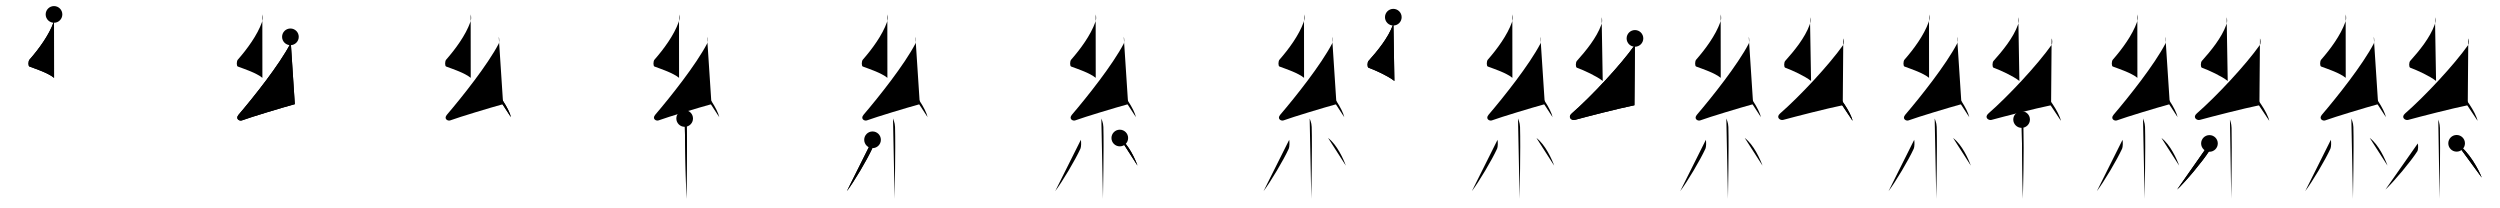 <svg class="stroke_order_diagram--svg_container_for_518662b5d5dda7965800135a" style="height: 100px; width: 1200px;" viewbox="0 0 1200 100"><desc>Created with Snap</desc><defs></defs><line class="stroke_order_diagram--bounding_box" x1="1" x2="1199" y1="1" y2="1"></line><line class="stroke_order_diagram--bounding_box" x1="1" x2="1" y1="1" y2="99"></line><line class="stroke_order_diagram--bounding_box" x1="1" x2="1199" y1="99" y2="99"></line><line class="stroke_order_diagram--guide_line" x1="0" x2="1200" y1="50" y2="50"></line><line class="stroke_order_diagram--guide_line" x1="50" x2="50" y1="1" y2="99"></line><line class="stroke_order_diagram--bounding_box" x1="99" x2="99" y1="1" y2="99"></line><path class="stroke_order_diagram--current_path" d="M29.92,10.92c0.33,1.31,0.35,2.28-0.17,3.71c-2.25,6.3-7.2,13-11.61,18.03c-0.61,0.7-0.66,3.03,0,3.27c3.48,1.31,8.83,3.03,11.81,5.43" id="kvg:07d72-s1" kvg:type="㇜" transform="matrix(1,0,0,1,-4,-4)" xmlns:kvg="http://kanjivg.tagaini.net"></path><path class="stroke_order_diagram--current_path" d="M29.92,10.92c0.33,1.31,0.35,2.28-0.17,3.71c-2.25,6.3-7.2,13-11.61,18.03c-0.61,0.7-0.66,3.03,0,3.27c3.48,1.31,8.83,3.03,11.81,5.43" id="Ske2tuetyl" kvg:type="㇜" transform="matrix(1,0,0,1,-4,-4)" xmlns:kvg="http://kanjivg.tagaini.net"></path><circle class="stroke_order_diagram--path_start" cx="29.92" cy="10.92" r="4" transform="matrix(1,0,0,1,-4,-4)"></circle><line class="stroke_order_diagram--guide_line" x1="150" x2="150" y1="1" y2="99"></line><line class="stroke_order_diagram--bounding_box" x1="199" x2="199" y1="1" y2="99"></line><path class="stroke_order_diagram--existing_path" d="M29.92,10.92c0.33,1.31,0.35,2.28-0.17,3.71c-2.25,6.3-7.2,13-11.61,18.03c-0.61,0.7-0.66,3.03,0,3.27c3.48,1.31,8.83,3.03,11.81,5.43" id="Ske2tuetyo" kvg:type="㇜" transform="matrix(1,0,0,1,96,-4)" xmlns:kvg="http://kanjivg.tagaini.net"></path><path class="stroke_order_diagram--current_path" d="M43.4,21.68c0.28,0.61,0.35,2.6,0,3.26C38,35.21,25.97,50.34,18.53,59.06c-1.71,2,0.42,3.14,1.54,2.74c4.66-1.7,19.45-6.17,25.44-7.8" id="kvg:07d72-s2" kvg:type="㇜" transform="matrix(1,0,0,1,96,-4)" xmlns:kvg="http://kanjivg.tagaini.net"></path><path class="stroke_order_diagram--current_path" d="M43.4,21.68c0.28,0.61,0.35,2.6,0,3.26C38,35.21,25.97,50.34,18.53,59.06c-1.71,2,0.42,3.14,1.54,2.74c4.66-1.7,19.45-6.17,25.44-7.8" id="Ske2tuetyq" kvg:type="㇜" transform="matrix(1,0,0,1,96,-4)" xmlns:kvg="http://kanjivg.tagaini.net"></path><circle class="stroke_order_diagram--path_start" cx="43.4" cy="21.68" r="4" transform="matrix(1,0,0,1,96,-4)"></circle><line class="stroke_order_diagram--guide_line" x1="250" x2="250" y1="1" y2="99"></line><line class="stroke_order_diagram--bounding_box" x1="299" x2="299" y1="1" y2="99"></line><path class="stroke_order_diagram--existing_path" d="M29.92,10.92c0.33,1.31,0.35,2.28-0.17,3.71c-2.25,6.3-7.2,13-11.61,18.03c-0.61,0.7-0.66,3.03,0,3.27c3.48,1.31,8.83,3.03,11.81,5.43" id="Ske2tuetyt" kvg:type="㇜" transform="matrix(1,0,0,1,196,-4)" xmlns:kvg="http://kanjivg.tagaini.net"></path><path class="stroke_order_diagram--existing_path" d="M43.4,21.68c0.28,0.61,0.35,2.6,0,3.26C38,35.21,25.97,50.34,18.53,59.06c-1.71,2,0.42,3.14,1.54,2.74c4.66-1.7,19.45-6.17,25.44-7.8" id="Ske2tuetyu" kvg:type="㇜" transform="matrix(1,0,0,1,196,-4)" xmlns:kvg="http://kanjivg.tagaini.net"></path><path class="stroke_order_diagram--current_path" d="M39.88,45.88c3.31,2.54,8.54,10.43,9.37,14.37" id="kvg:07d72-s3" kvg:type="㇔" transform="matrix(1,0,0,1,196,-4)" xmlns:kvg="http://kanjivg.tagaini.net"></path><path class="stroke_order_diagram--current_path" d="M39.88,45.88c3.31,2.54,8.54,10.43,9.37,14.37" id="Ske2tuetyw" kvg:type="㇔" transform="matrix(1,0,0,1,196,-4)" xmlns:kvg="http://kanjivg.tagaini.net"></path><circle class="stroke_order_diagram--path_start" cx="39.88" cy="45.88" r="4" transform="matrix(1,0,0,1,196,-4)"></circle><line class="stroke_order_diagram--guide_line" x1="350" x2="350" y1="1" y2="99"></line><line class="stroke_order_diagram--bounding_box" x1="399" x2="399" y1="1" y2="99"></line><path class="stroke_order_diagram--existing_path" d="M29.92,10.92c0.33,1.31,0.35,2.28-0.17,3.71c-2.25,6.3-7.2,13-11.61,18.03c-0.61,0.7-0.66,3.03,0,3.27c3.48,1.31,8.83,3.03,11.81,5.43" id="Ske2tuetyz" kvg:type="㇜" transform="matrix(1,0,0,1,296,-4)" xmlns:kvg="http://kanjivg.tagaini.net"></path><path class="stroke_order_diagram--existing_path" d="M43.4,21.68c0.28,0.61,0.35,2.6,0,3.26C38,35.21,25.97,50.34,18.53,59.06c-1.71,2,0.42,3.14,1.54,2.74c4.66-1.7,19.45-6.17,25.44-7.8" id="Ske2tuety10" kvg:type="㇜" transform="matrix(1,0,0,1,296,-4)" xmlns:kvg="http://kanjivg.tagaini.net"></path><path class="stroke_order_diagram--existing_path" d="M39.88,45.88c3.31,2.54,8.54,10.43,9.37,14.37" id="Ske2tuety11" kvg:type="㇔" transform="matrix(1,0,0,1,296,-4)" xmlns:kvg="http://kanjivg.tagaini.net"></path><path class="stroke_order_diagram--current_path" d="M32.64,60.87c0.07,0.36,0.91,1.85,0.98,4.09c0.31,10.79-0.2,30.79-0.2,34.46" id="kvg:07d72-s4" kvg:type="㇑" transform="matrix(1,0,0,1,296,-4)" xmlns:kvg="http://kanjivg.tagaini.net"></path><path class="stroke_order_diagram--current_path" d="M32.64,60.87c0.07,0.36,0.91,1.85,0.98,4.09c0.31,10.79-0.2,30.79-0.2,34.46" id="Ske2tuety13" kvg:type="㇑" transform="matrix(1,0,0,1,296,-4)" xmlns:kvg="http://kanjivg.tagaini.net"></path><circle class="stroke_order_diagram--path_start" cx="32.64" cy="60.87" r="4" transform="matrix(1,0,0,1,296,-4)"></circle><line class="stroke_order_diagram--guide_line" x1="450" x2="450" y1="1" y2="99"></line><line class="stroke_order_diagram--bounding_box" x1="499" x2="499" y1="1" y2="99"></line><path class="stroke_order_diagram--existing_path" d="M29.92,10.92c0.33,1.31,0.35,2.28-0.17,3.71c-2.25,6.3-7.2,13-11.61,18.03c-0.61,0.7-0.66,3.03,0,3.27c3.48,1.31,8.83,3.03,11.81,5.43" id="Ske2tuety16" kvg:type="㇜" transform="matrix(1,0,0,1,396,-4)" xmlns:kvg="http://kanjivg.tagaini.net"></path><path class="stroke_order_diagram--existing_path" d="M43.4,21.68c0.28,0.61,0.35,2.6,0,3.26C38,35.21,25.97,50.34,18.53,59.06c-1.71,2,0.42,3.14,1.54,2.74c4.66-1.7,19.45-6.17,25.44-7.8" id="Ske2tuety17" kvg:type="㇜" transform="matrix(1,0,0,1,396,-4)" xmlns:kvg="http://kanjivg.tagaini.net"></path><path class="stroke_order_diagram--existing_path" d="M39.88,45.88c3.31,2.54,8.54,10.43,9.37,14.37" id="Ske2tuety18" kvg:type="㇔" transform="matrix(1,0,0,1,396,-4)" xmlns:kvg="http://kanjivg.tagaini.net"></path><path class="stroke_order_diagram--existing_path" d="M32.64,60.87c0.07,0.36,0.91,1.85,0.98,4.09c0.31,10.79-0.2,30.79-0.2,34.46" id="Ske2tuety19" kvg:type="㇑" transform="matrix(1,0,0,1,396,-4)" xmlns:kvg="http://kanjivg.tagaini.net"></path><path class="stroke_order_diagram--current_path" d="M22.82,71.1c0.21,1.15,0.17,3.43-0.21,4.26c-2.46,5.39-8.63,15.78-12.12,20.4" id="kvg:07d72-s5" kvg:type="㇒" transform="matrix(1,0,0,1,396,-4)" xmlns:kvg="http://kanjivg.tagaini.net"></path><path class="stroke_order_diagram--current_path" d="M22.82,71.1c0.21,1.15,0.17,3.43-0.21,4.26c-2.46,5.39-8.63,15.78-12.12,20.4" id="Ske2tuety1b" kvg:type="㇒" transform="matrix(1,0,0,1,396,-4)" xmlns:kvg="http://kanjivg.tagaini.net"></path><circle class="stroke_order_diagram--path_start" cx="22.82" cy="71.1" r="4" transform="matrix(1,0,0,1,396,-4)"></circle><line class="stroke_order_diagram--guide_line" x1="550" x2="550" y1="1" y2="99"></line><line class="stroke_order_diagram--bounding_box" x1="599" x2="599" y1="1" y2="99"></line><path class="stroke_order_diagram--existing_path" d="M29.92,10.92c0.33,1.31,0.35,2.28-0.17,3.71c-2.25,6.3-7.2,13-11.61,18.03c-0.61,0.7-0.66,3.03,0,3.27c3.48,1.31,8.83,3.03,11.81,5.43" id="Ske2tuety1e" kvg:type="㇜" transform="matrix(1,0,0,1,496,-4)" xmlns:kvg="http://kanjivg.tagaini.net"></path><path class="stroke_order_diagram--existing_path" d="M43.4,21.68c0.28,0.61,0.35,2.6,0,3.26C38,35.21,25.97,50.34,18.53,59.06c-1.71,2,0.42,3.14,1.54,2.74c4.66-1.7,19.45-6.17,25.44-7.8" id="Ske2tuety1f" kvg:type="㇜" transform="matrix(1,0,0,1,496,-4)" xmlns:kvg="http://kanjivg.tagaini.net"></path><path class="stroke_order_diagram--existing_path" d="M39.88,45.88c3.31,2.54,8.54,10.43,9.37,14.37" id="Ske2tuety1g" kvg:type="㇔" transform="matrix(1,0,0,1,496,-4)" xmlns:kvg="http://kanjivg.tagaini.net"></path><path class="stroke_order_diagram--existing_path" d="M32.64,60.87c0.07,0.36,0.91,1.85,0.98,4.09c0.31,10.79-0.2,30.79-0.2,34.46" id="Ske2tuety1h" kvg:type="㇑" transform="matrix(1,0,0,1,496,-4)" xmlns:kvg="http://kanjivg.tagaini.net"></path><path class="stroke_order_diagram--existing_path" d="M22.82,71.1c0.21,1.15,0.17,3.43-0.21,4.26c-2.46,5.39-8.63,15.78-12.12,20.4" id="Ske2tuety1i" kvg:type="㇒" transform="matrix(1,0,0,1,496,-4)" xmlns:kvg="http://kanjivg.tagaini.net"></path><path class="stroke_order_diagram--current_path" d="M41.5,70.25c4.25,3.13,7.51,10.41,8.5,13.25" id="kvg:07d72-s6" kvg:type="㇔" transform="matrix(1,0,0,1,496,-4)" xmlns:kvg="http://kanjivg.tagaini.net"></path><path class="stroke_order_diagram--current_path" d="M41.5,70.25c4.25,3.13,7.51,10.41,8.5,13.25" id="Ske2tuety1k" kvg:type="㇔" transform="matrix(1,0,0,1,496,-4)" xmlns:kvg="http://kanjivg.tagaini.net"></path><circle class="stroke_order_diagram--path_start" cx="41.5" cy="70.25" r="4" transform="matrix(1,0,0,1,496,-4)"></circle><line class="stroke_order_diagram--guide_line" x1="650" x2="650" y1="1" y2="99"></line><line class="stroke_order_diagram--bounding_box" x1="699" x2="699" y1="1" y2="99"></line><path class="stroke_order_diagram--existing_path" d="M29.92,10.92c0.33,1.31,0.35,2.28-0.17,3.71c-2.25,6.3-7.2,13-11.61,18.03c-0.61,0.7-0.66,3.03,0,3.27c3.48,1.31,8.83,3.03,11.81,5.43" id="Ske2tuety1n" kvg:type="㇜" transform="matrix(1,0,0,1,596,-4)" xmlns:kvg="http://kanjivg.tagaini.net"></path><path class="stroke_order_diagram--existing_path" d="M43.4,21.68c0.28,0.61,0.35,2.6,0,3.26C38,35.21,25.97,50.34,18.53,59.06c-1.71,2,0.42,3.14,1.54,2.74c4.66-1.7,19.45-6.17,25.44-7.8" id="Ske2tuety1o" kvg:type="㇜" transform="matrix(1,0,0,1,596,-4)" xmlns:kvg="http://kanjivg.tagaini.net"></path><path class="stroke_order_diagram--existing_path" d="M39.88,45.88c3.31,2.54,8.54,10.43,9.37,14.37" id="Ske2tuety1p" kvg:type="㇔" transform="matrix(1,0,0,1,596,-4)" xmlns:kvg="http://kanjivg.tagaini.net"></path><path class="stroke_order_diagram--existing_path" d="M32.64,60.87c0.07,0.36,0.91,1.85,0.98,4.09c0.31,10.79-0.2,30.79-0.2,34.46" id="Ske2tuety1q" kvg:type="㇑" transform="matrix(1,0,0,1,596,-4)" xmlns:kvg="http://kanjivg.tagaini.net"></path><path class="stroke_order_diagram--existing_path" d="M22.82,71.1c0.21,1.15,0.17,3.43-0.21,4.26c-2.46,5.39-8.63,15.78-12.12,20.4" id="Ske2tuety1r" kvg:type="㇒" transform="matrix(1,0,0,1,596,-4)" xmlns:kvg="http://kanjivg.tagaini.net"></path><path class="stroke_order_diagram--existing_path" d="M41.5,70.25c4.25,3.13,7.51,10.41,8.5,13.25" id="Ske2tuety1s" kvg:type="㇔" transform="matrix(1,0,0,1,596,-4)" xmlns:kvg="http://kanjivg.tagaini.net"></path><path class="stroke_order_diagram--current_path" d="M72.79,12.25c0.33,1.3,0.35,2.26-0.17,3.67c-2.27,6.23-7.28,12.36-11.73,17.33c-0.62,0.69-0.66,2.99,0,3.24c3.51,1.3,9.41,4,12.42,6.37" id="kvg:07d72-s7" kvg:type="㇜" transform="matrix(1,0,0,1,596,-4)" xmlns:kvg="http://kanjivg.tagaini.net"></path><path class="stroke_order_diagram--current_path" d="M72.79,12.25c0.33,1.3,0.35,2.26-0.17,3.67c-2.27,6.23-7.28,12.36-11.73,17.33c-0.62,0.69-0.66,2.99,0,3.24c3.51,1.3,9.41,4,12.42,6.37" id="Ske2tuety1u" kvg:type="㇜" transform="matrix(1,0,0,1,596,-4)" xmlns:kvg="http://kanjivg.tagaini.net"></path><circle class="stroke_order_diagram--path_start" cx="72.79" cy="12.25" r="4" transform="matrix(1,0,0,1,596,-4)"></circle><line class="stroke_order_diagram--guide_line" x1="750" x2="750" y1="1" y2="99"></line><line class="stroke_order_diagram--bounding_box" x1="799" x2="799" y1="1" y2="99"></line><path class="stroke_order_diagram--existing_path" d="M29.92,10.92c0.33,1.31,0.35,2.28-0.17,3.71c-2.25,6.3-7.2,13-11.61,18.03c-0.61,0.7-0.66,3.03,0,3.27c3.48,1.31,8.83,3.03,11.81,5.43" id="Ske2tuety1x" kvg:type="㇜" transform="matrix(1,0,0,1,696,-4)" xmlns:kvg="http://kanjivg.tagaini.net"></path><path class="stroke_order_diagram--existing_path" d="M43.4,21.68c0.28,0.61,0.35,2.6,0,3.26C38,35.21,25.97,50.34,18.53,59.06c-1.71,2,0.42,3.14,1.54,2.74c4.66-1.7,19.45-6.17,25.44-7.8" id="Ske2tuety1y" kvg:type="㇜" transform="matrix(1,0,0,1,696,-4)" xmlns:kvg="http://kanjivg.tagaini.net"></path><path class="stroke_order_diagram--existing_path" d="M39.88,45.88c3.31,2.54,8.54,10.43,9.37,14.37" id="Ske2tuety1z" kvg:type="㇔" transform="matrix(1,0,0,1,696,-4)" xmlns:kvg="http://kanjivg.tagaini.net"></path><path class="stroke_order_diagram--existing_path" d="M32.64,60.87c0.07,0.36,0.91,1.85,0.98,4.09c0.31,10.79-0.2,30.79-0.2,34.46" id="Ske2tuety20" kvg:type="㇑" transform="matrix(1,0,0,1,696,-4)" xmlns:kvg="http://kanjivg.tagaini.net"></path><path class="stroke_order_diagram--existing_path" d="M22.82,71.1c0.21,1.15,0.17,3.43-0.21,4.26c-2.46,5.39-8.63,15.78-12.12,20.4" id="Ske2tuety21" kvg:type="㇒" transform="matrix(1,0,0,1,696,-4)" xmlns:kvg="http://kanjivg.tagaini.net"></path><path class="stroke_order_diagram--existing_path" d="M41.5,70.25c4.25,3.13,7.51,10.41,8.5,13.25" id="Ske2tuety22" kvg:type="㇔" transform="matrix(1,0,0,1,696,-4)" xmlns:kvg="http://kanjivg.tagaini.net"></path><path class="stroke_order_diagram--existing_path" d="M72.79,12.25c0.33,1.3,0.35,2.26-0.17,3.67c-2.27,6.23-7.28,12.36-11.73,17.33c-0.62,0.69-0.66,2.99,0,3.24c3.51,1.3,9.41,4,12.42,6.37" id="Ske2tuety23" kvg:type="㇜" transform="matrix(1,0,0,1,696,-4)" xmlns:kvg="http://kanjivg.tagaini.net"></path><path class="stroke_order_diagram--current_path" d="M88.78,22.43c0.35,0.58,0.44,2.46,0,3.09c-6.88,9.73-20.86,24.68-30.33,32.94c-2.17,1.9,0.04,3.48,1.46,3.09c5.92-1.61,21-5.49,28.61-7.03" id="kvg:07d72-s8" kvg:type="㇜" transform="matrix(1,0,0,1,696,-4)" xmlns:kvg="http://kanjivg.tagaini.net"></path><path class="stroke_order_diagram--current_path" d="M88.78,22.43c0.35,0.58,0.44,2.46,0,3.09c-6.88,9.73-20.86,24.68-30.33,32.94c-2.17,1.9,0.04,3.48,1.46,3.09c5.92-1.61,21-5.49,28.61-7.03" id="Ske2tuety25" kvg:type="㇜" transform="matrix(1,0,0,1,696,-4)" xmlns:kvg="http://kanjivg.tagaini.net"></path><circle class="stroke_order_diagram--path_start" cx="88.78" cy="22.43" r="4" transform="matrix(1,0,0,1,696,-4)"></circle><line class="stroke_order_diagram--guide_line" x1="850" x2="850" y1="1" y2="99"></line><line class="stroke_order_diagram--bounding_box" x1="899" x2="899" y1="1" y2="99"></line><path class="stroke_order_diagram--existing_path" d="M29.92,10.92c0.33,1.31,0.35,2.28-0.17,3.71c-2.25,6.3-7.2,13-11.61,18.03c-0.61,0.7-0.66,3.03,0,3.27c3.48,1.31,8.83,3.03,11.81,5.43" id="Ske2tuety28" kvg:type="㇜" transform="matrix(1,0,0,1,796,-4)" xmlns:kvg="http://kanjivg.tagaini.net"></path><path class="stroke_order_diagram--existing_path" d="M43.4,21.68c0.28,0.61,0.35,2.6,0,3.26C38,35.21,25.97,50.34,18.53,59.06c-1.71,2,0.42,3.14,1.54,2.74c4.66-1.7,19.45-6.17,25.44-7.8" id="Ske2tuety29" kvg:type="㇜" transform="matrix(1,0,0,1,796,-4)" xmlns:kvg="http://kanjivg.tagaini.net"></path><path class="stroke_order_diagram--existing_path" d="M39.88,45.88c3.31,2.54,8.54,10.43,9.37,14.37" id="Ske2tuety2a" kvg:type="㇔" transform="matrix(1,0,0,1,796,-4)" xmlns:kvg="http://kanjivg.tagaini.net"></path><path class="stroke_order_diagram--existing_path" d="M32.64,60.87c0.07,0.36,0.91,1.85,0.98,4.09c0.31,10.79-0.2,30.79-0.2,34.46" id="Ske2tuety2b" kvg:type="㇑" transform="matrix(1,0,0,1,796,-4)" xmlns:kvg="http://kanjivg.tagaini.net"></path><path class="stroke_order_diagram--existing_path" d="M22.82,71.1c0.21,1.15,0.17,3.43-0.21,4.26c-2.46,5.39-8.63,15.78-12.12,20.4" id="Ske2tuety2c" kvg:type="㇒" transform="matrix(1,0,0,1,796,-4)" xmlns:kvg="http://kanjivg.tagaini.net"></path><path class="stroke_order_diagram--existing_path" d="M41.5,70.25c4.25,3.13,7.51,10.41,8.5,13.25" id="Ske2tuety2d" kvg:type="㇔" transform="matrix(1,0,0,1,796,-4)" xmlns:kvg="http://kanjivg.tagaini.net"></path><path class="stroke_order_diagram--existing_path" d="M72.79,12.25c0.33,1.3,0.35,2.26-0.17,3.67c-2.27,6.23-7.28,12.36-11.73,17.33c-0.62,0.69-0.66,2.99,0,3.24c3.51,1.3,9.41,4,12.42,6.37" id="Ske2tuety2e" kvg:type="㇜" transform="matrix(1,0,0,1,796,-4)" xmlns:kvg="http://kanjivg.tagaini.net"></path><path class="stroke_order_diagram--existing_path" d="M88.78,22.43c0.35,0.58,0.44,2.46,0,3.09c-6.88,9.73-20.86,24.68-30.33,32.94c-2.17,1.9,0.04,3.48,1.46,3.09c5.92-1.61,21-5.49,28.61-7.03" id="Ske2tuety2f" kvg:type="㇜" transform="matrix(1,0,0,1,796,-4)" xmlns:kvg="http://kanjivg.tagaini.net"></path><path class="stroke_order_diagram--current_path" d="M83.25,47c3.53,2.65,9.12,10.88,10,15" id="kvg:07d72-s9" kvg:type="㇔" transform="matrix(1,0,0,1,796,-4)" xmlns:kvg="http://kanjivg.tagaini.net"></path><path class="stroke_order_diagram--current_path" d="M83.25,47c3.53,2.65,9.12,10.88,10,15" id="Ske2tuety2h" kvg:type="㇔" transform="matrix(1,0,0,1,796,-4)" xmlns:kvg="http://kanjivg.tagaini.net"></path><circle class="stroke_order_diagram--path_start" cx="83.25" cy="47" r="4" transform="matrix(1,0,0,1,796,-4)"></circle><line class="stroke_order_diagram--guide_line" x1="950" x2="950" y1="1" y2="99"></line><line class="stroke_order_diagram--bounding_box" x1="999" x2="999" y1="1" y2="99"></line><path class="stroke_order_diagram--existing_path" d="M29.92,10.92c0.33,1.31,0.35,2.28-0.17,3.71c-2.25,6.3-7.2,13-11.61,18.03c-0.61,0.7-0.66,3.03,0,3.27c3.48,1.31,8.83,3.03,11.81,5.43" id="Ske2tuety2k" kvg:type="㇜" transform="matrix(1,0,0,1,896,-4)" xmlns:kvg="http://kanjivg.tagaini.net"></path><path class="stroke_order_diagram--existing_path" d="M43.4,21.68c0.28,0.61,0.35,2.6,0,3.26C38,35.21,25.97,50.34,18.53,59.06c-1.71,2,0.42,3.14,1.54,2.74c4.66-1.7,19.45-6.17,25.44-7.8" id="Ske2tuety2l" kvg:type="㇜" transform="matrix(1,0,0,1,896,-4)" xmlns:kvg="http://kanjivg.tagaini.net"></path><path class="stroke_order_diagram--existing_path" d="M39.88,45.88c3.31,2.54,8.54,10.43,9.37,14.37" id="Ske2tuety2m" kvg:type="㇔" transform="matrix(1,0,0,1,896,-4)" xmlns:kvg="http://kanjivg.tagaini.net"></path><path class="stroke_order_diagram--existing_path" d="M32.64,60.87c0.07,0.36,0.91,1.85,0.98,4.09c0.31,10.79-0.2,30.79-0.2,34.46" id="Ske2tuety2n" kvg:type="㇑" transform="matrix(1,0,0,1,896,-4)" xmlns:kvg="http://kanjivg.tagaini.net"></path><path class="stroke_order_diagram--existing_path" d="M22.82,71.1c0.21,1.15,0.17,3.43-0.21,4.26c-2.46,5.39-8.63,15.78-12.12,20.4" id="Ske2tuety2o" kvg:type="㇒" transform="matrix(1,0,0,1,896,-4)" xmlns:kvg="http://kanjivg.tagaini.net"></path><path class="stroke_order_diagram--existing_path" d="M41.5,70.25c4.25,3.13,7.51,10.41,8.5,13.25" id="Ske2tuety2p" kvg:type="㇔" transform="matrix(1,0,0,1,896,-4)" xmlns:kvg="http://kanjivg.tagaini.net"></path><path class="stroke_order_diagram--existing_path" d="M72.79,12.25c0.33,1.3,0.35,2.26-0.17,3.67c-2.27,6.23-7.28,12.36-11.73,17.33c-0.62,0.69-0.66,2.99,0,3.24c3.51,1.3,9.41,4,12.42,6.37" id="Ske2tuety2q" kvg:type="㇜" transform="matrix(1,0,0,1,896,-4)" xmlns:kvg="http://kanjivg.tagaini.net"></path><path class="stroke_order_diagram--existing_path" d="M88.78,22.43c0.35,0.58,0.44,2.46,0,3.09c-6.88,9.73-20.86,24.68-30.33,32.94c-2.17,1.9,0.04,3.48,1.46,3.09c5.92-1.61,21-5.49,28.61-7.03" id="Ske2tuety2r" kvg:type="㇜" transform="matrix(1,0,0,1,896,-4)" xmlns:kvg="http://kanjivg.tagaini.net"></path><path class="stroke_order_diagram--existing_path" d="M83.25,47c3.53,2.65,9.12,10.88,10,15" id="Ske2tuety2s" kvg:type="㇔" transform="matrix(1,0,0,1,896,-4)" xmlns:kvg="http://kanjivg.tagaini.net"></path><path class="stroke_order_diagram--current_path" d="M74.37,61.37c0.05,0.36,0.74,1.85,0.79,4.09C75.41,76.25,75,95.75,75,99.42" id="kvg:07d72-s10" kvg:type="㇑" transform="matrix(1,0,0,1,896,-4)" xmlns:kvg="http://kanjivg.tagaini.net"></path><path class="stroke_order_diagram--current_path" d="M74.37,61.37c0.05,0.36,0.74,1.85,0.79,4.09C75.41,76.25,75,95.75,75,99.42" id="Ske2tuety2u" kvg:type="㇑" transform="matrix(1,0,0,1,896,-4)" xmlns:kvg="http://kanjivg.tagaini.net"></path><circle class="stroke_order_diagram--path_start" cx="74.37" cy="61.37" r="4" transform="matrix(1,0,0,1,896,-4)"></circle><line class="stroke_order_diagram--guide_line" x1="1050" x2="1050" y1="1" y2="99"></line><line class="stroke_order_diagram--bounding_box" x1="1099" x2="1099" y1="1" y2="99"></line><path class="stroke_order_diagram--existing_path" d="M29.92,10.92c0.33,1.31,0.35,2.28-0.17,3.71c-2.25,6.3-7.2,13-11.61,18.03c-0.61,0.7-0.66,3.03,0,3.27c3.48,1.31,8.83,3.03,11.81,5.43" id="Ske2tuety2x" kvg:type="㇜" transform="matrix(1,0,0,1,996,-4)" xmlns:kvg="http://kanjivg.tagaini.net"></path><path class="stroke_order_diagram--existing_path" d="M43.4,21.68c0.28,0.61,0.35,2.6,0,3.26C38,35.21,25.97,50.34,18.53,59.06c-1.71,2,0.42,3.14,1.54,2.74c4.66-1.7,19.45-6.17,25.44-7.8" id="Ske2tuety2y" kvg:type="㇜" transform="matrix(1,0,0,1,996,-4)" xmlns:kvg="http://kanjivg.tagaini.net"></path><path class="stroke_order_diagram--existing_path" d="M39.88,45.88c3.31,2.54,8.54,10.43,9.37,14.37" id="Ske2tuety2z" kvg:type="㇔" transform="matrix(1,0,0,1,996,-4)" xmlns:kvg="http://kanjivg.tagaini.net"></path><path class="stroke_order_diagram--existing_path" d="M32.64,60.87c0.07,0.36,0.91,1.85,0.98,4.09c0.31,10.79-0.2,30.79-0.2,34.46" id="Ske2tuety30" kvg:type="㇑" transform="matrix(1,0,0,1,996,-4)" xmlns:kvg="http://kanjivg.tagaini.net"></path><path class="stroke_order_diagram--existing_path" d="M22.82,71.1c0.21,1.15,0.17,3.43-0.21,4.26c-2.46,5.39-8.63,15.78-12.12,20.4" id="Ske2tuety31" kvg:type="㇒" transform="matrix(1,0,0,1,996,-4)" xmlns:kvg="http://kanjivg.tagaini.net"></path><path class="stroke_order_diagram--existing_path" d="M41.5,70.25c4.25,3.13,7.51,10.41,8.5,13.25" id="Ske2tuety32" kvg:type="㇔" transform="matrix(1,0,0,1,996,-4)" xmlns:kvg="http://kanjivg.tagaini.net"></path><path class="stroke_order_diagram--existing_path" d="M72.79,12.25c0.33,1.3,0.35,2.26-0.17,3.67c-2.27,6.23-7.28,12.36-11.73,17.33c-0.62,0.69-0.66,2.99,0,3.24c3.51,1.3,9.41,4,12.42,6.37" id="Ske2tuety33" kvg:type="㇜" transform="matrix(1,0,0,1,996,-4)" xmlns:kvg="http://kanjivg.tagaini.net"></path><path class="stroke_order_diagram--existing_path" d="M88.78,22.43c0.35,0.58,0.44,2.46,0,3.09c-6.88,9.73-20.86,24.68-30.33,32.94c-2.17,1.9,0.04,3.48,1.46,3.09c5.92-1.61,21-5.49,28.61-7.03" id="Ske2tuety34" kvg:type="㇜" transform="matrix(1,0,0,1,996,-4)" xmlns:kvg="http://kanjivg.tagaini.net"></path><path class="stroke_order_diagram--existing_path" d="M83.25,47c3.53,2.65,9.12,10.88,10,15" id="Ske2tuety35" kvg:type="㇔" transform="matrix(1,0,0,1,996,-4)" xmlns:kvg="http://kanjivg.tagaini.net"></path><path class="stroke_order_diagram--existing_path" d="M74.37,61.37c0.05,0.36,0.74,1.85,0.79,4.09C75.41,76.25,75,95.75,75,99.42" id="Ske2tuety36" kvg:type="㇑" transform="matrix(1,0,0,1,996,-4)" xmlns:kvg="http://kanjivg.tagaini.net"></path><path class="stroke_order_diagram--current_path" d="M64.54,72.85c0.26,1.04,0.22,3.08-0.26,3.83C61.17,81.51,53.4,90.85,49,95" id="kvg:07d72-s11" kvg:type="㇒" transform="matrix(1,0,0,1,996,-4)" xmlns:kvg="http://kanjivg.tagaini.net"></path><path class="stroke_order_diagram--current_path" d="M64.54,72.85c0.26,1.04,0.22,3.08-0.26,3.83C61.17,81.51,53.4,90.85,49,95" id="Ske2tuety38" kvg:type="㇒" transform="matrix(1,0,0,1,996,-4)" xmlns:kvg="http://kanjivg.tagaini.net"></path><circle class="stroke_order_diagram--path_start" cx="64.54" cy="72.85" r="4" transform="matrix(1,0,0,1,996,-4)"></circle><line class="stroke_order_diagram--guide_line" x1="1150" x2="1150" y1="1" y2="99"></line><line class="stroke_order_diagram--bounding_box" x1="1199" x2="1199" y1="1" y2="99"></line><path class="stroke_order_diagram--existing_path" d="M29.92,10.92c0.33,1.31,0.35,2.28-0.17,3.71c-2.25,6.3-7.2,13-11.61,18.03c-0.61,0.7-0.66,3.03,0,3.27c3.48,1.31,8.83,3.03,11.81,5.43" id="Ske2tuety3b" kvg:type="㇜" transform="matrix(1,0,0,1,1096,-4)" xmlns:kvg="http://kanjivg.tagaini.net"></path><path class="stroke_order_diagram--existing_path" d="M43.4,21.68c0.28,0.61,0.35,2.6,0,3.26C38,35.21,25.97,50.34,18.53,59.06c-1.71,2,0.42,3.14,1.54,2.74c4.66-1.7,19.45-6.17,25.44-7.8" id="Ske2tuety3c" kvg:type="㇜" transform="matrix(1,0,0,1,1096,-4)" xmlns:kvg="http://kanjivg.tagaini.net"></path><path class="stroke_order_diagram--existing_path" d="M39.88,45.88c3.31,2.54,8.54,10.43,9.37,14.37" id="Ske2tuety3d" kvg:type="㇔" transform="matrix(1,0,0,1,1096,-4)" xmlns:kvg="http://kanjivg.tagaini.net"></path><path class="stroke_order_diagram--existing_path" d="M32.64,60.87c0.07,0.36,0.91,1.85,0.98,4.09c0.31,10.79-0.2,30.79-0.2,34.46" id="Ske2tuety3e" kvg:type="㇑" transform="matrix(1,0,0,1,1096,-4)" xmlns:kvg="http://kanjivg.tagaini.net"></path><path class="stroke_order_diagram--existing_path" d="M22.82,71.1c0.21,1.15,0.17,3.43-0.21,4.26c-2.46,5.39-8.63,15.78-12.12,20.4" id="Ske2tuety3f" kvg:type="㇒" transform="matrix(1,0,0,1,1096,-4)" xmlns:kvg="http://kanjivg.tagaini.net"></path><path class="stroke_order_diagram--existing_path" d="M41.5,70.25c4.25,3.13,7.51,10.41,8.5,13.25" id="Ske2tuety3g" kvg:type="㇔" transform="matrix(1,0,0,1,1096,-4)" xmlns:kvg="http://kanjivg.tagaini.net"></path><path class="stroke_order_diagram--existing_path" d="M72.79,12.25c0.33,1.3,0.35,2.26-0.17,3.67c-2.27,6.23-7.28,12.36-11.73,17.33c-0.62,0.69-0.66,2.99,0,3.24c3.51,1.3,9.41,4,12.42,6.37" id="Ske2tuety3h" kvg:type="㇜" transform="matrix(1,0,0,1,1096,-4)" xmlns:kvg="http://kanjivg.tagaini.net"></path><path class="stroke_order_diagram--existing_path" d="M88.78,22.43c0.35,0.58,0.44,2.46,0,3.09c-6.88,9.73-20.86,24.68-30.33,32.94c-2.17,1.9,0.04,3.48,1.46,3.09c5.92-1.61,21-5.49,28.61-7.03" id="Ske2tuety3i" kvg:type="㇜" transform="matrix(1,0,0,1,1096,-4)" xmlns:kvg="http://kanjivg.tagaini.net"></path><path class="stroke_order_diagram--existing_path" d="M83.25,47c3.53,2.65,9.12,10.88,10,15" id="Ske2tuety3j" kvg:type="㇔" transform="matrix(1,0,0,1,1096,-4)" xmlns:kvg="http://kanjivg.tagaini.net"></path><path class="stroke_order_diagram--existing_path" d="M74.37,61.37c0.05,0.36,0.74,1.85,0.79,4.09C75.41,76.25,75,95.75,75,99.42" id="Ske2tuety3k" kvg:type="㇑" transform="matrix(1,0,0,1,1096,-4)" xmlns:kvg="http://kanjivg.tagaini.net"></path><path class="stroke_order_diagram--existing_path" d="M64.54,72.85c0.26,1.04,0.22,3.08-0.26,3.83C61.17,81.51,53.4,90.85,49,95" id="Ske2tuety3l" kvg:type="㇒" transform="matrix(1,0,0,1,1096,-4)" xmlns:kvg="http://kanjivg.tagaini.net"></path><path class="stroke_order_diagram--current_path" d="M83.18,72.79c6.03,3.89,10.67,12.93,12.07,16.46" id="kvg:07d72-s12" kvg:type="㇔" transform="matrix(1,0,0,1,1096,-4)" xmlns:kvg="http://kanjivg.tagaini.net"></path><path class="stroke_order_diagram--current_path" d="M83.18,72.79c6.03,3.89,10.67,12.93,12.07,16.46" id="Ske2tuety3n" kvg:type="㇔" transform="matrix(1,0,0,1,1096,-4)" xmlns:kvg="http://kanjivg.tagaini.net"></path><circle class="stroke_order_diagram--path_start" cx="83.18" cy="72.79" r="4" transform="matrix(1,0,0,1,1096,-4)"></circle></svg>